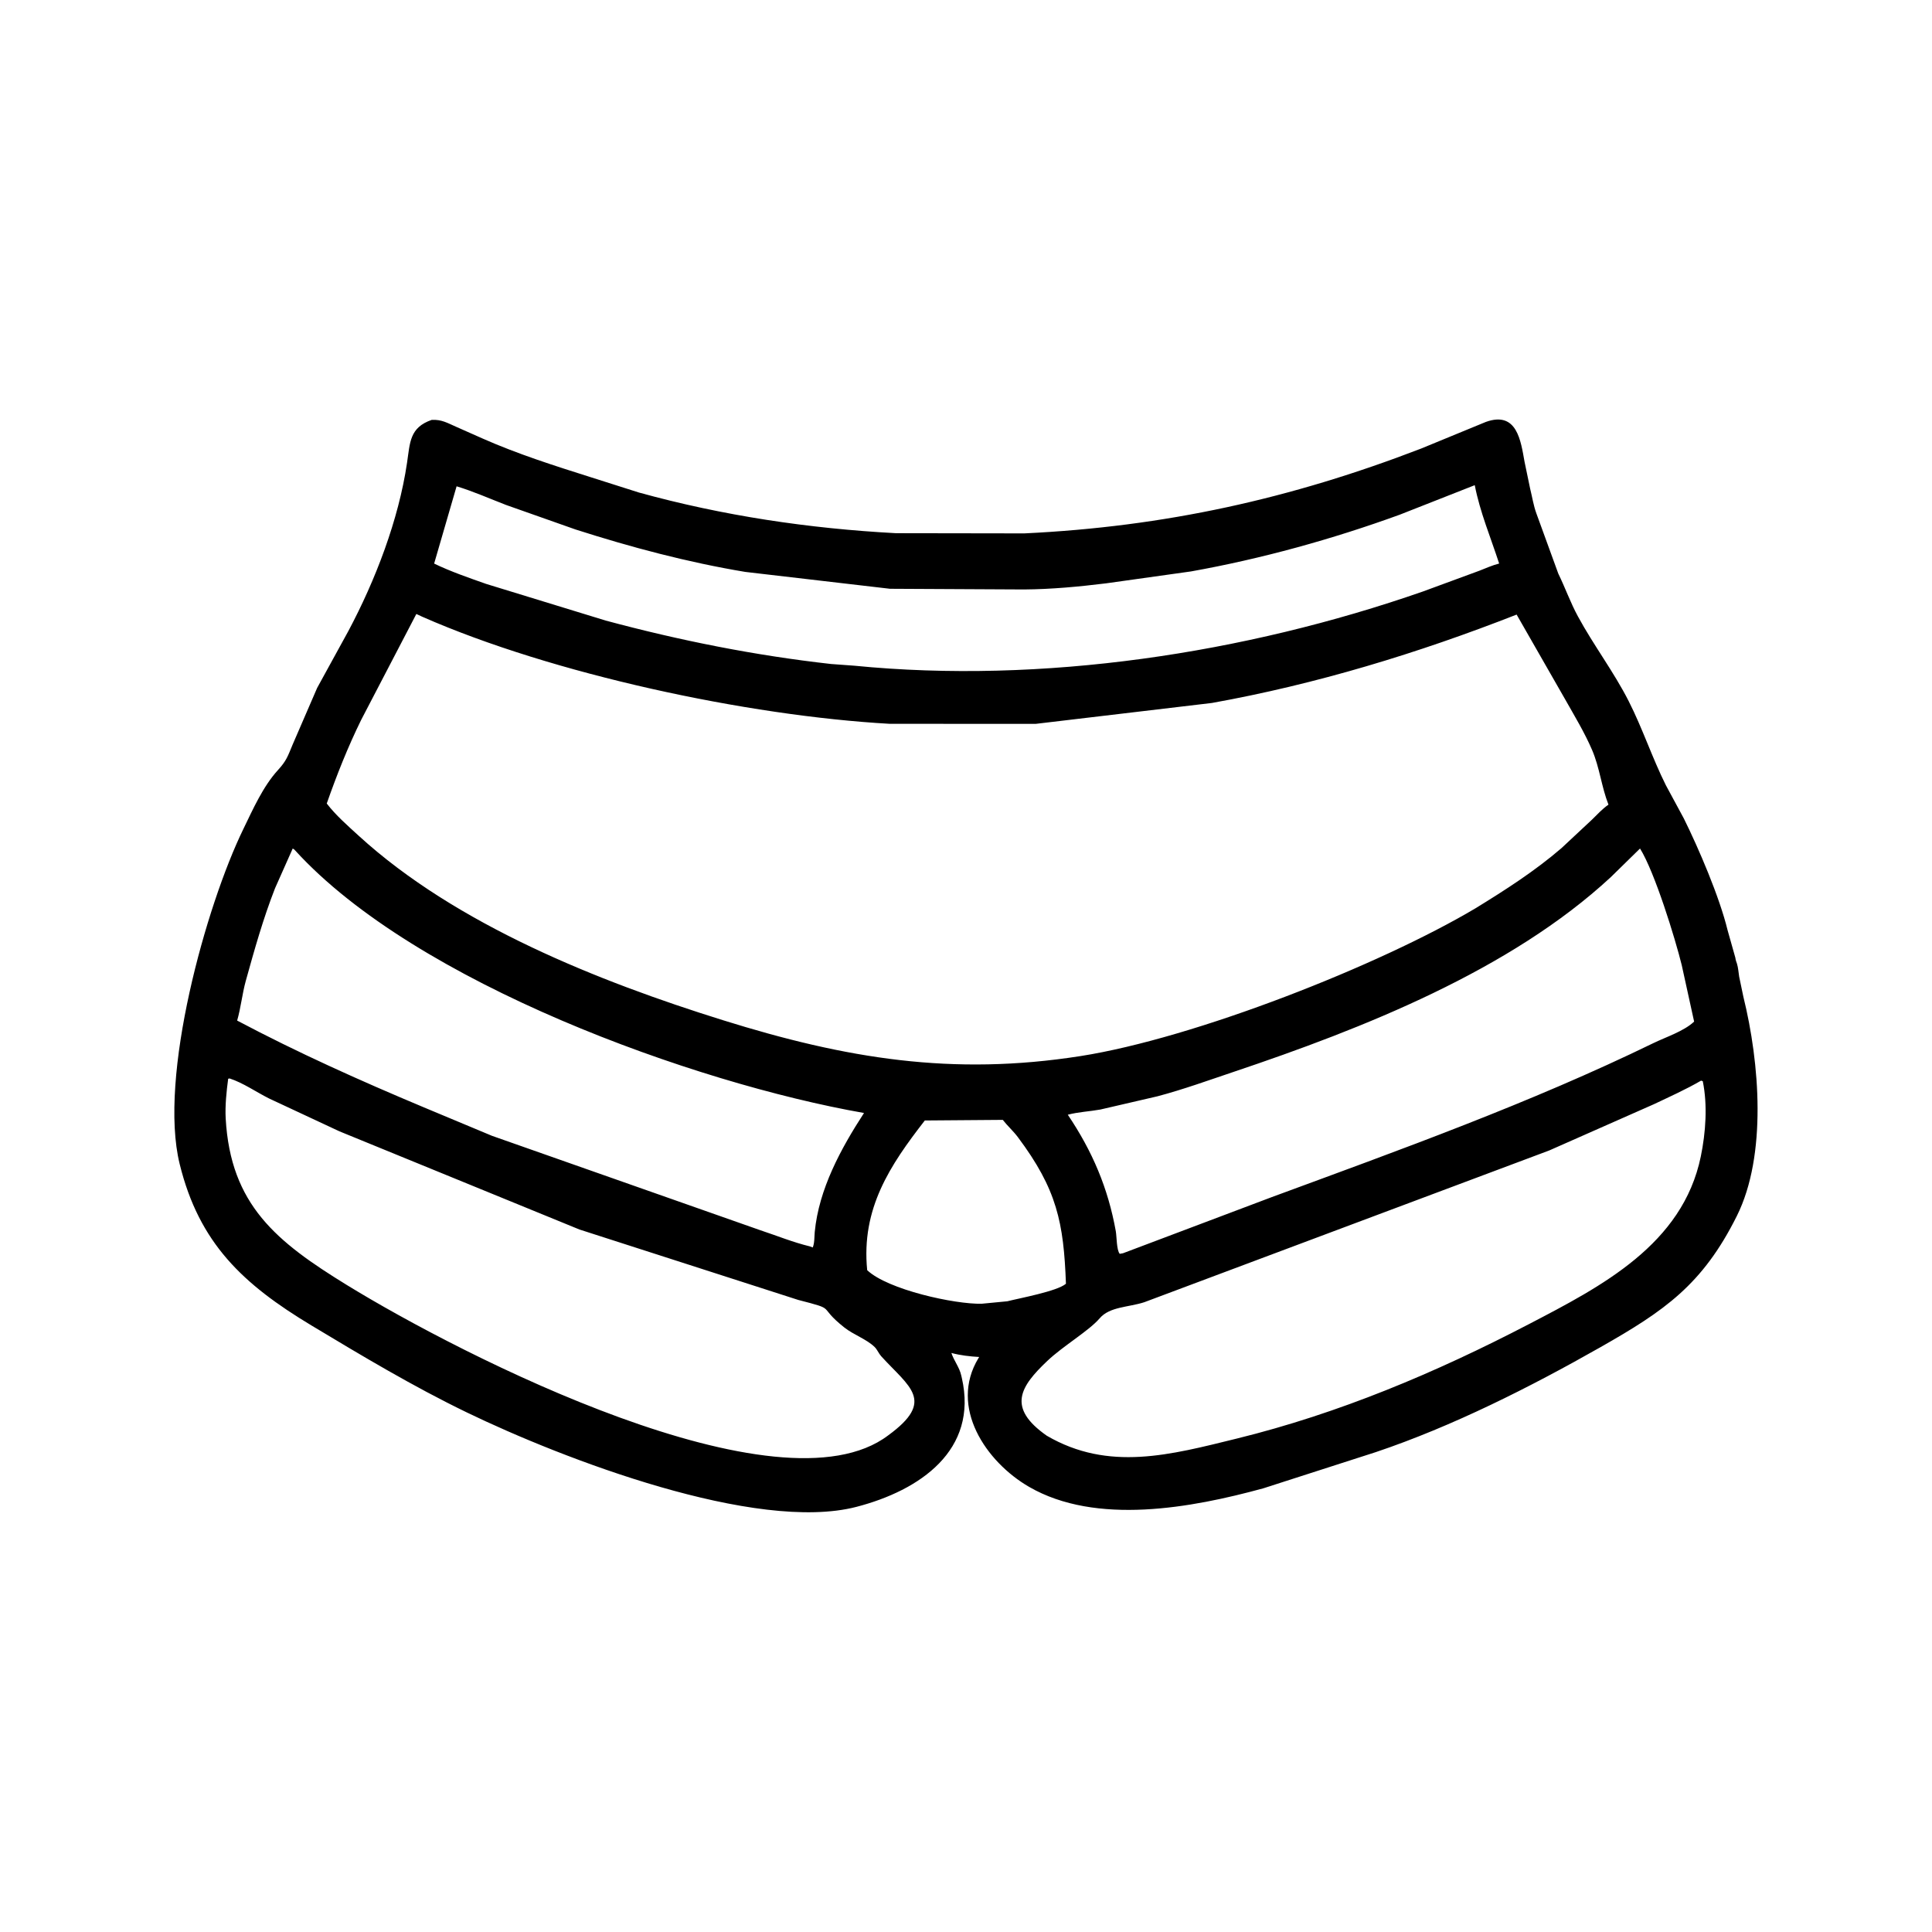 <svg width="48" height="48" viewBox="0 0 48 48" fill="none" xmlns="http://www.w3.org/2000/svg">
<path d="M34.177 36.079L31.386 36.977C29.603 37.465 27.234 37.904 25.568 36.941C24.496 36.321 23.573 34.959 24.309 33.743L24.328 33.714C24.092 33.7 23.866 33.675 23.637 33.614C23.7 33.807 23.837 33.97 23.881 34.17L23.896 34.233C24.308 36.032 22.854 37.029 21.276 37.438C18.784 38.082 14.003 36.256 11.591 35.088C10.263 34.445 9.005 33.692 7.742 32.933C6.037 31.908 4.948 30.889 4.464 28.92C3.93 26.753 5.121 22.496 6.045 20.599C6.282 20.111 6.534 19.539 6.905 19.133C7.121 18.896 7.148 18.791 7.272 18.495L7.88 17.09L8.655 15.678C9.328 14.415 9.904 12.915 10.113 11.497C10.188 10.993 10.175 10.622 10.726 10.432C10.973 10.419 11.114 10.508 11.334 10.604L11.997 10.898C12.859 11.279 13.769 11.569 14.667 11.853L15.875 12.237C17.961 12.813 20.102 13.132 22.259 13.247L25.449 13.252C28.938 13.085 32.064 12.394 35.306 11.145L36.915 10.483C37.693 10.203 37.784 10.959 37.877 11.473L38.016 12.141C38.067 12.344 38.098 12.555 38.17 12.753L38.715 14.25C38.885 14.598 39.017 14.972 39.202 15.312C39.592 16.032 40.093 16.689 40.465 17.421C40.81 18.101 41.048 18.828 41.388 19.509L41.834 20.334C42.203 21.078 42.72 22.283 42.921 23.109L43.114 23.793C43.119 23.824 43.123 23.854 43.134 23.883L43.154 23.94C43.186 24.043 43.192 24.158 43.209 24.264L43.313 24.762C43.719 26.402 43.903 28.702 43.152 30.209C42.298 31.922 41.349 32.569 39.766 33.469C38.023 34.459 36.088 35.437 34.177 36.079ZM11.344 12.082L10.786 14.002C11.2 14.202 11.648 14.355 12.081 14.508L15.049 15.418C16.889 15.913 18.756 16.285 20.648 16.497L21.224 16.539C25.882 17 30.927 16.237 35.348 14.697L36.756 14.179C36.916 14.117 37.08 14.042 37.246 14.001C37.037 13.356 36.769 12.722 36.64 12.054L34.772 12.789C33.102 13.396 31.341 13.884 29.59 14.197L27.48 14.493C26.804 14.576 26.125 14.64 25.444 14.645L22.112 14.628L18.516 14.209C17.083 13.97 15.679 13.597 14.297 13.154L12.574 12.546C12.166 12.389 11.763 12.209 11.344 12.082ZM10.344 15.254L8.974 17.884C8.643 18.558 8.366 19.255 8.118 19.963C8.342 20.256 8.642 20.517 8.914 20.766C11.332 22.976 14.877 24.384 17.956 25.345C21.023 26.303 23.66 26.737 26.845 26.238C29.686 25.792 34.278 23.981 36.657 22.567C37.397 22.113 38.136 21.639 38.795 21.071L39.553 20.363C39.684 20.236 39.812 20.093 39.962 19.991C39.788 19.549 39.744 19.073 39.555 18.633C39.368 18.198 39.12 17.79 38.888 17.379L37.68 15.269C35.233 16.228 32.7 17 30.109 17.465L25.733 17.984L22.106 17.983C18.557 17.784 13.721 16.743 10.496 15.325L10.344 15.254ZM7.272 21.082L6.833 22.069C6.538 22.823 6.322 23.593 6.106 24.371C6.017 24.694 5.985 25.032 5.892 25.356C7.397 26.153 8.943 26.846 10.514 27.505L12.223 28.219L18.891 30.565C19.301 30.7 19.701 30.865 20.121 30.966L20.192 30.993C20.239 30.885 20.231 30.728 20.242 30.609C20.344 29.541 20.892 28.536 21.466 27.652C17.235 26.909 10.333 24.42 7.336 21.132C7.302 21.095 7.321 21.111 7.272 21.082ZM40.746 21.081L40.02 21.792C37.523 24.107 33.865 25.55 30.656 26.628C30.025 26.84 29.403 27.066 28.758 27.237L27.338 27.566C27.072 27.614 26.788 27.626 26.529 27.695C27.139 28.6 27.53 29.518 27.722 30.591C27.745 30.72 27.74 31.064 27.82 31.151L27.902 31.136L31.594 29.743C34.788 28.566 38.014 27.407 41.078 25.916C41.384 25.767 41.841 25.619 42.09 25.381L41.782 23.977C41.621 23.323 41.114 21.672 40.746 21.081ZM5.669 26.801C5.627 27.11 5.59 27.474 5.607 27.785C5.727 29.936 6.869 30.851 8.621 31.928C11.476 33.682 19.368 37.707 22.066 35.662C23.251 34.799 22.591 34.463 21.893 33.695C21.831 33.626 21.795 33.531 21.732 33.468C21.532 33.271 21.203 33.161 20.977 32.981C20.275 32.423 20.83 32.554 19.831 32.296L14.397 30.547L8.434 28.108L6.684 27.291C6.368 27.133 6.039 26.902 5.705 26.794L5.669 26.801ZM42.263 26.848C41.884 27.068 41.486 27.246 41.09 27.434L38.49 28.583L28.43 32.353C28.038 32.481 27.57 32.461 27.321 32.753C27.059 33.061 26.413 33.439 26.023 33.809C25.346 34.45 25.01 34.972 26.007 35.67C27.547 36.568 29.082 36.145 30.727 35.741C33.265 35.117 35.673 34.102 37.987 32.897C39.786 31.96 41.805 30.92 42.256 28.732C42.378 28.14 42.427 27.458 42.305 26.862L42.263 26.848ZM22.977 27.838C22.112 28.951 21.393 30.027 21.545 31.557C22.054 32.042 23.727 32.408 24.39 32.391L25.026 32.33C25.319 32.255 26.27 32.081 26.483 31.894C26.427 30.376 26.261 29.551 25.288 28.251C25.173 28.098 25.03 27.972 24.914 27.823L22.977 27.838Z" fill="black"/>
</svg>

